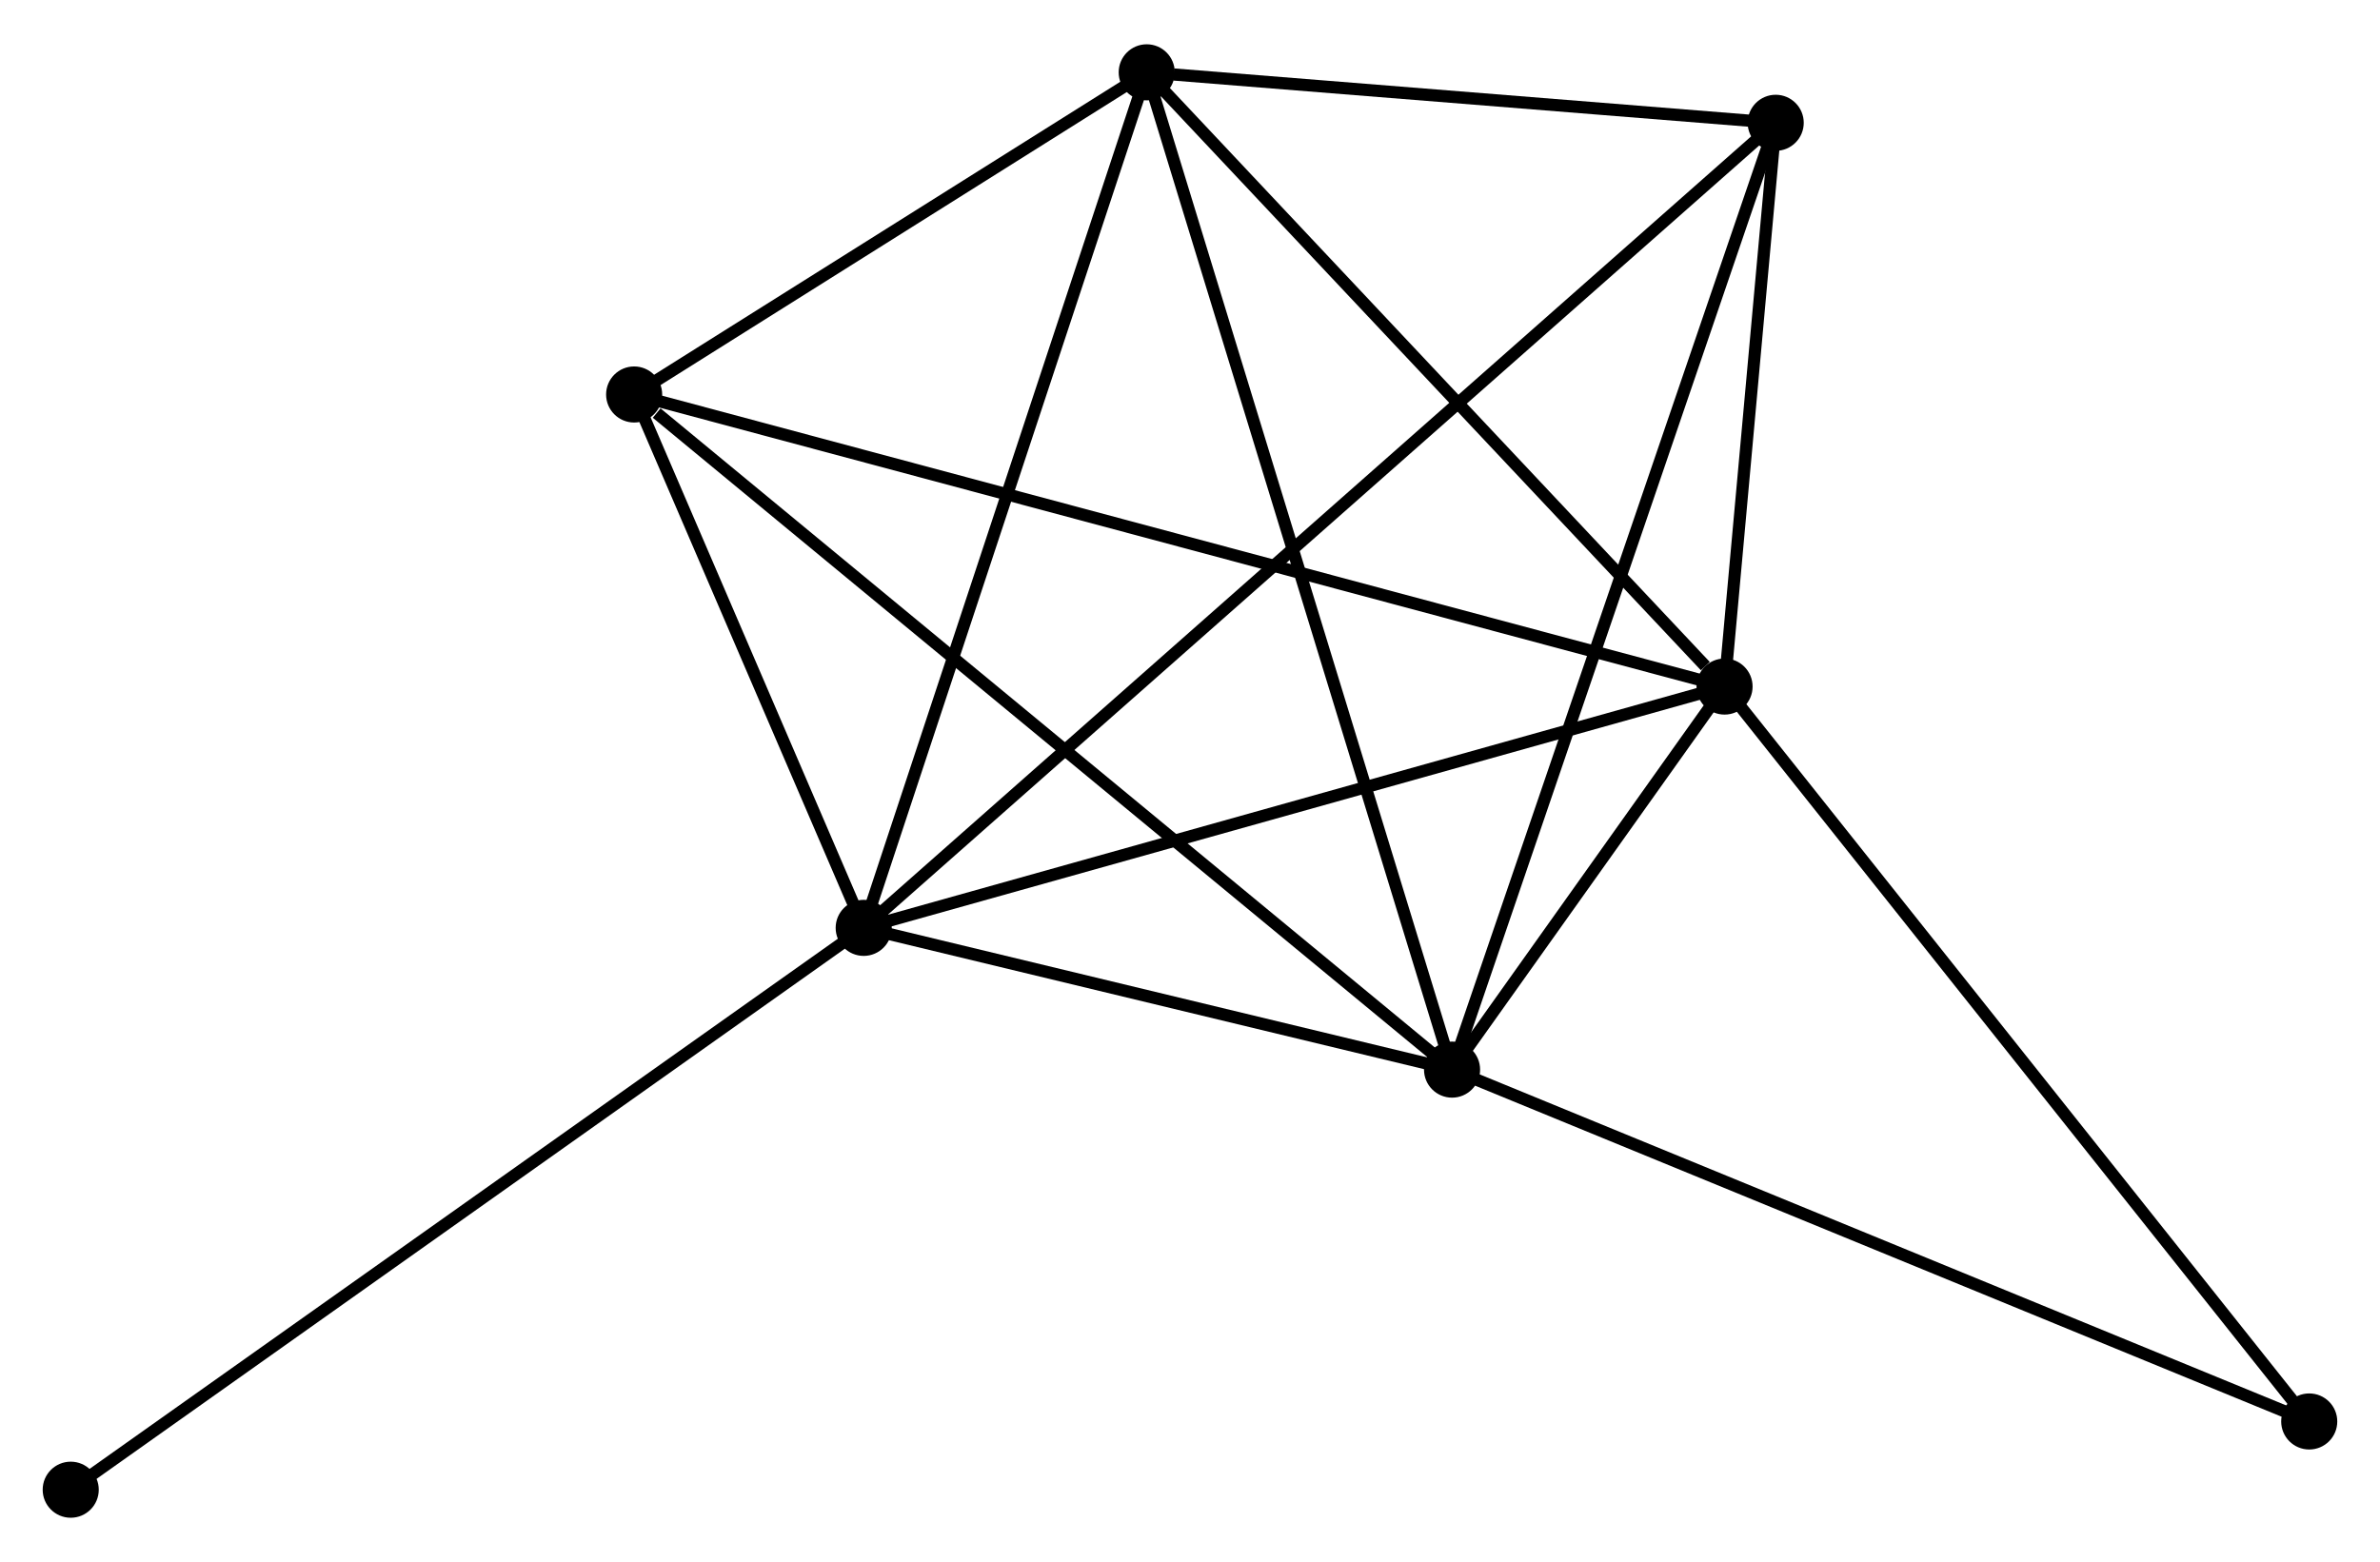 <?xml version="1.0" encoding="UTF-8" standalone="no"?>
<!DOCTYPE svg PUBLIC "-//W3C//DTD SVG 1.1//EN"
 "http://www.w3.org/Graphics/SVG/1.1/DTD/svg11.dtd">
<!-- Generated by graphviz version 2.36.0 (20140111.2315)
 -->
<!-- Title: %3 Pages: 1 -->
<svg width="195pt" height="128pt"
 viewBox="0.00 0.00 195.19 127.86" xmlns="http://www.w3.org/2000/svg" xmlns:xlink="http://www.w3.org/1999/xlink">
<g id="graph0" class="graph" transform="scale(1 1) rotate(0) translate(4 123.861)">
<title>%3</title>
<!-- 0 -->
<g id="node1" class="node"><title>0</title>
<ellipse fill="black" stroke="black" cx="66.834" cy="-47.885" rx="1.8" ry="1.8"/>
</g>
<!-- 1 -->
<g id="node2" class="node"><title>1</title>
<ellipse fill="black" stroke="black" cx="137.435" cy="-67.679" rx="1.8" ry="1.8"/>
</g>
<!-- 0&#45;&#45;1 -->
<g id="edge1" class="edge"><title>0&#45;&#45;1</title>
<path fill="none" stroke="black" d="M68.579,-48.375C78.262,-51.089 125.314,-64.281 135.491,-67.134"/>
</g>
<!-- 2 -->
<g id="node3" class="node"><title>2</title>
<ellipse fill="black" stroke="black" cx="115.087" cy="-36.258" rx="1.8" ry="1.8"/>
</g>
<!-- 0&#45;&#45;2 -->
<g id="edge2" class="edge"><title>0&#45;&#45;2</title>
<path fill="none" stroke="black" d="M68.908,-47.386C76.845,-45.473 105.244,-38.629 113.075,-36.742"/>
</g>
<!-- 3 -->
<g id="node4" class="node"><title>3</title>
<ellipse fill="black" stroke="black" cx="90.046" cy="-118.061" rx="1.8" ry="1.8"/>
</g>
<!-- 0&#45;&#45;3 -->
<g id="edge3" class="edge"><title>0&#45;&#45;3</title>
<path fill="none" stroke="black" d="M67.408,-49.62C70.592,-59.245 86.061,-106.013 89.407,-116.129"/>
</g>
<!-- 4 -->
<g id="node5" class="node"><title>4</title>
<ellipse fill="black" stroke="black" cx="141.63" cy="-113.921" rx="1.8" ry="1.8"/>
</g>
<!-- 0&#45;&#45;4 -->
<g id="edge4" class="edge"><title>0&#45;&#45;4</title>
<path fill="none" stroke="black" d="M68.397,-49.265C78.13,-57.858 130.368,-103.977 140.076,-112.549"/>
</g>
<!-- 5 -->
<g id="node6" class="node"><title>5</title>
<ellipse fill="black" stroke="black" cx="48.008" cy="-91.636" rx="1.8" ry="1.8"/>
</g>
<!-- 0&#45;&#45;5 -->
<g id="edge5" class="edge"><title>0&#45;&#45;5</title>
<path fill="none" stroke="black" d="M66.025,-49.765C62.929,-56.962 51.848,-82.712 48.793,-89.812"/>
</g>
<!-- 7 -->
<g id="node7" class="node"><title>7</title>
<ellipse fill="black" stroke="black" cx="1.8" cy="-1.8" rx="1.8" ry="1.8"/>
</g>
<!-- 0&#45;&#45;7 -->
<g id="edge6" class="edge"><title>0&#45;&#45;7</title>
<path fill="none" stroke="black" d="M65.227,-46.746C56.307,-40.426 12.965,-9.712 3.59,-3.069"/>
</g>
<!-- 1&#45;&#45;2 -->
<g id="edge7" class="edge"><title>1&#45;&#45;2</title>
<path fill="none" stroke="black" d="M136.233,-65.99C132.316,-60.483 119.955,-43.102 116.187,-37.805"/>
</g>
<!-- 1&#45;&#45;3 -->
<g id="edge8" class="edge"><title>1&#45;&#45;3</title>
<path fill="none" stroke="black" d="M135.858,-69.356C128.535,-77.141 97.918,-109.692 91.308,-116.719"/>
</g>
<!-- 1&#45;&#45;4 -->
<g id="edge9" class="edge"><title>1&#45;&#45;4</title>
<path fill="none" stroke="black" d="M137.615,-69.666C138.305,-77.272 140.774,-104.488 141.455,-111.993"/>
</g>
<!-- 1&#45;&#45;5 -->
<g id="edge10" class="edge"><title>1&#45;&#45;5</title>
<path fill="none" stroke="black" d="M135.567,-68.18C123.929,-71.297 61.474,-88.029 49.865,-91.138"/>
</g>
<!-- 6 -->
<g id="node8" class="node"><title>6</title>
<ellipse fill="black" stroke="black" cx="185.386" cy="-7.398" rx="1.8" ry="1.8"/>
</g>
<!-- 1&#45;&#45;6 -->
<g id="edge11" class="edge"><title>1&#45;&#45;6</title>
<path fill="none" stroke="black" d="M138.62,-66.189C145.196,-57.922 177.154,-17.747 184.066,-9.057"/>
</g>
<!-- 2&#45;&#45;3 -->
<g id="edge12" class="edge"><title>2&#45;&#45;3</title>
<path fill="none" stroke="black" d="M114.468,-38.28C111.003,-49.597 94.051,-104.977 90.644,-116.109"/>
</g>
<!-- 2&#45;&#45;4 -->
<g id="edge13" class="edge"><title>2&#45;&#45;4</title>
<path fill="none" stroke="black" d="M115.743,-38.177C119.415,-48.922 137.385,-101.499 140.997,-112.068"/>
</g>
<!-- 2&#45;&#45;5 -->
<g id="edge14" class="edge"><title>2&#45;&#45;5</title>
<path fill="none" stroke="black" d="M113.429,-37.627C104.229,-45.222 59.524,-82.129 49.854,-90.112"/>
</g>
<!-- 2&#45;&#45;6 -->
<g id="edge15" class="edge"><title>2&#45;&#45;6</title>
<path fill="none" stroke="black" d="M116.824,-35.544C126.466,-31.586 173.318,-12.352 183.451,-8.192"/>
</g>
<!-- 3&#45;&#45;4 -->
<g id="edge16" class="edge"><title>3&#45;&#45;4</title>
<path fill="none" stroke="black" d="M92.263,-117.883C100.748,-117.202 131.108,-114.765 139.479,-114.093"/>
</g>
<!-- 3&#45;&#45;5 -->
<g id="edge17" class="edge"><title>3&#45;&#45;5</title>
<path fill="none" stroke="black" d="M88.24,-116.925C81.325,-112.579 56.583,-97.026 49.761,-92.738"/>
</g>
</g>
</svg>
